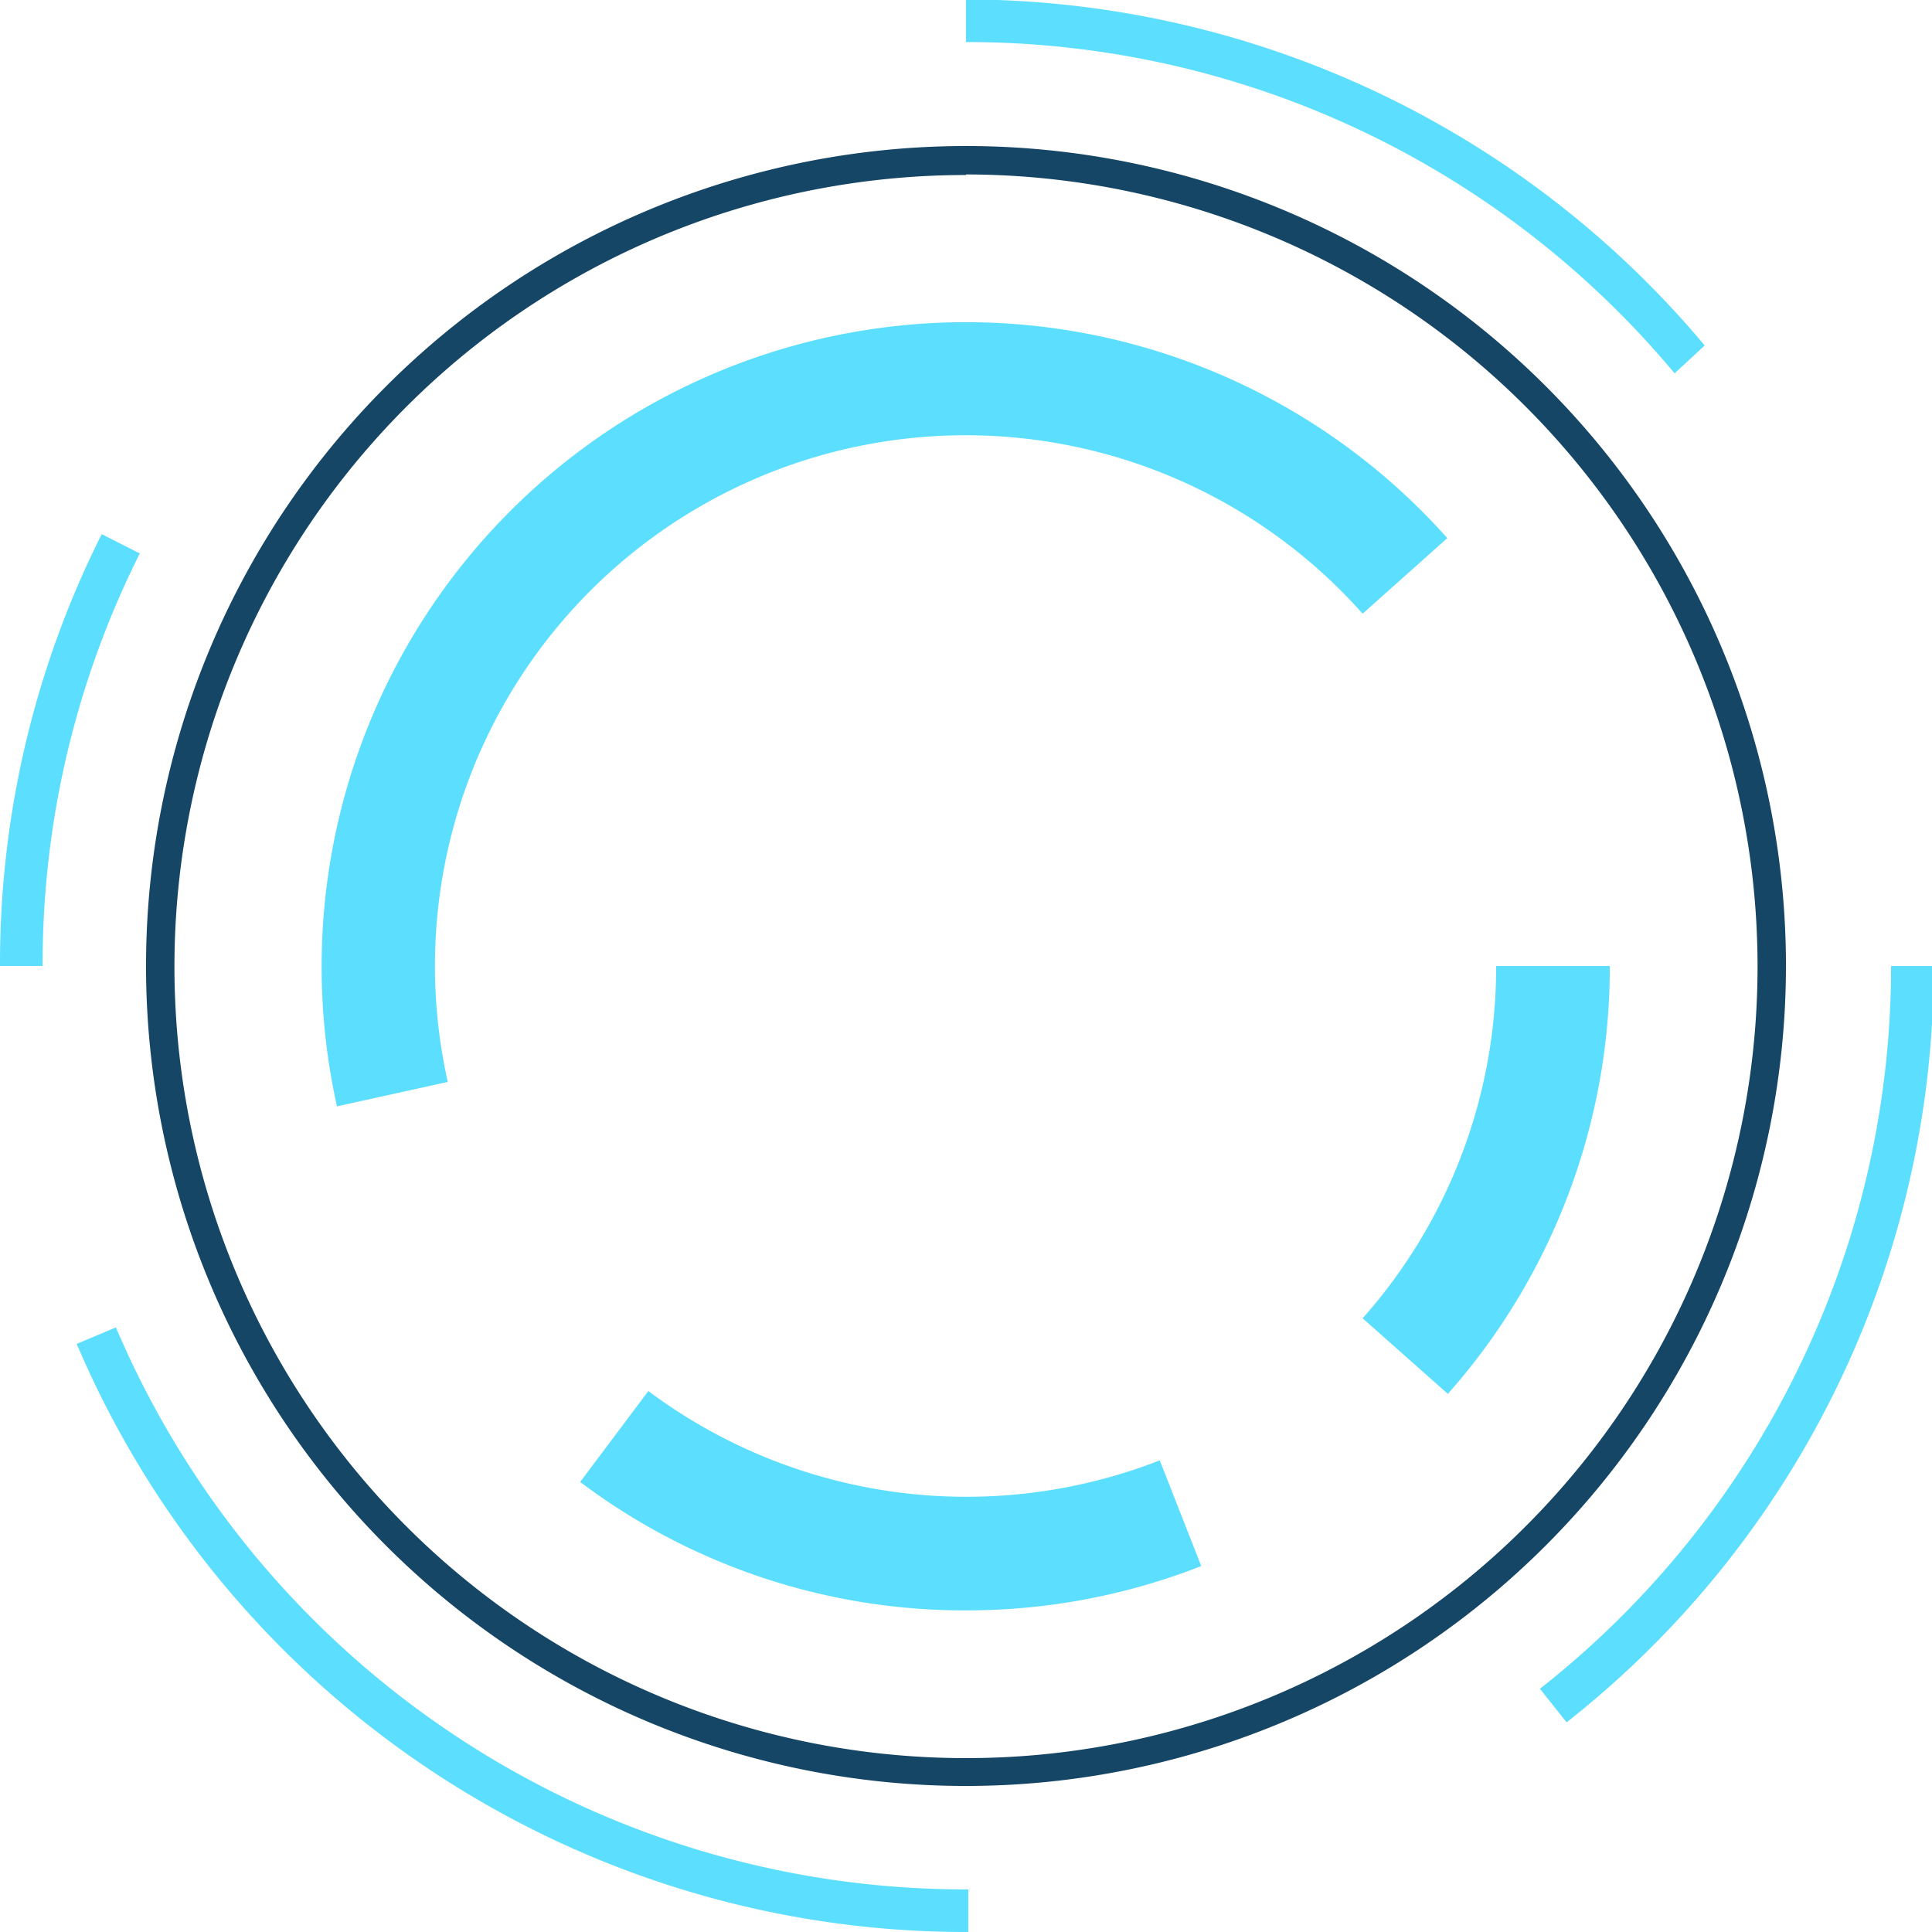 <svg preserveAspectRatio="none" id="Layer_1" data-name="Layer 1" xmlns="http://www.w3.org/2000/svg" viewBox="0 0 34 34"><defs><style>.cls-2{fill:#5cdeff}</style></defs><path d="M254.72 198.25a14.43 14.43 0 1114.43-14.43 14.44 14.44 0 01-14.43 14.43zm0-28.35a13.93 13.93 0 1013.93 13.93 13.94 13.94 0 00-13.93-13.94z" transform="translate(-237.72 -166.82)" fill="#154666"/><path class="cls-2" d="M243.65 186.29a11.34 11.34 0 0119.54-10l-1.49 1.33a9.34 9.34 0 00-16.1 8.24zM254.72 195.16a11.24 11.24 0 01-6.79-2.26l1.2-1.6a9.35 9.35 0 009 1.22l.73 1.86a11.29 11.29 0 01-4.14.78zM263.2 191.35l-1.5-1.33a9.32 9.32 0 002.35-6.2h2a11.32 11.32 0 01-2.85 7.53zM267.19 173.39a16.22 16.22 0 00-12.47-5.83v-.75a17 17 0 0113 6.09zM238.47 183.82h-.75a16.83 16.83 0 011.79-7.6l.67.34a16.1 16.1 0 00-1.71 7.26zM254.72 200.82a17 17 0 01-15.65-10.35l.69-.29a16.24 16.24 0 0015 9.89v.75zM265.29 197.13l-.47-.59a16.18 16.18 0 006.18-12.72h.75a16.92 16.92 0 01-6.46 13.31z" transform="translate(-237.72 -166.82)"/></svg>